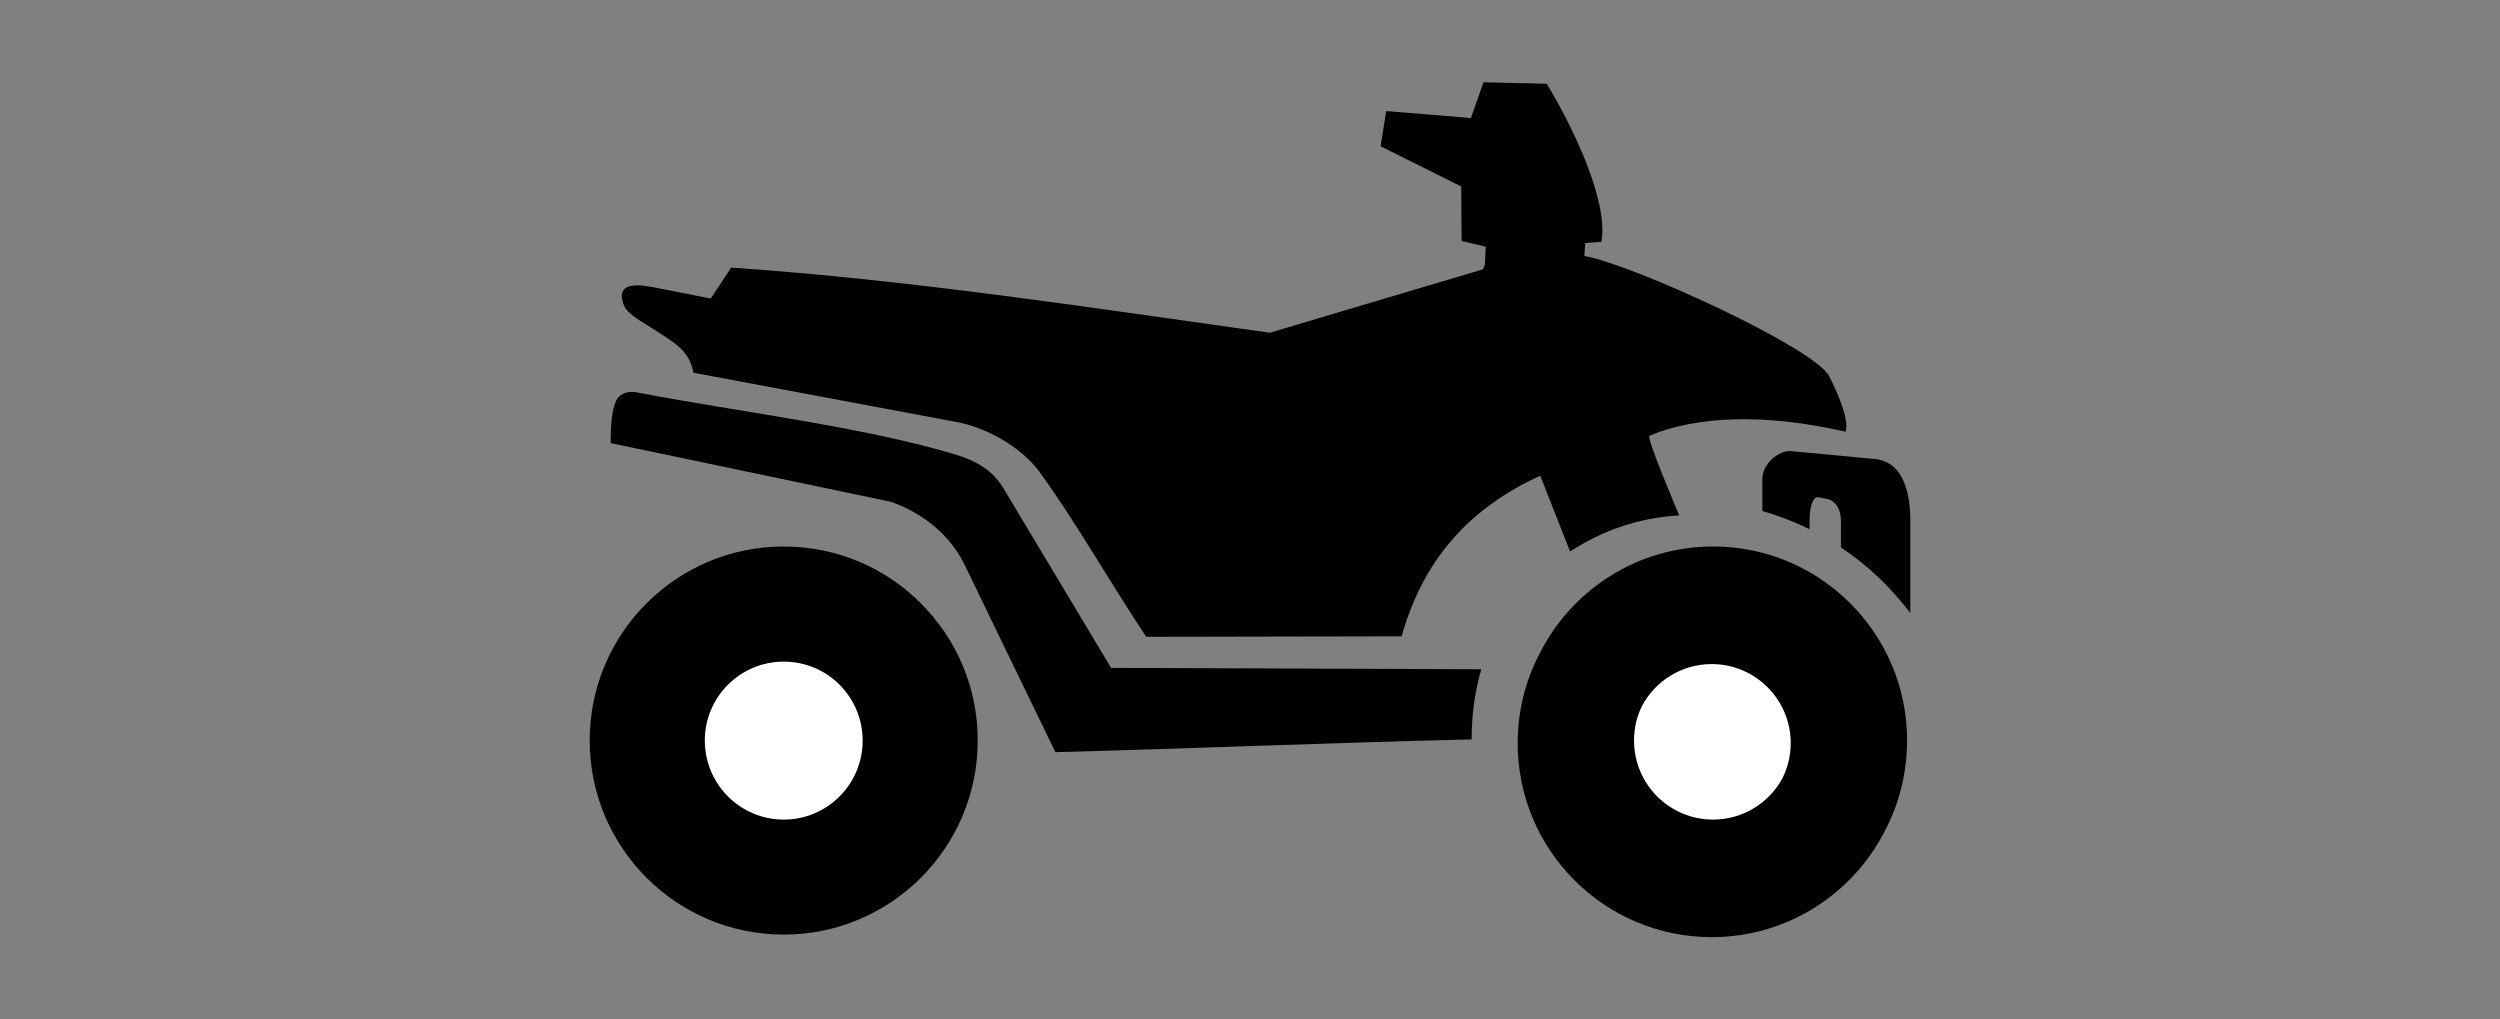 <?xml version="1.0" encoding="utf-8"?>
<!-- Generator: Adobe Illustrator 16.0.0, SVG Export Plug-In . SVG Version: 6.00 Build 0)  -->
<!DOCTYPE svg PUBLIC "-//W3C//DTD SVG 1.1//EN" "http://www.w3.org/Graphics/SVG/1.1/DTD/svg11.dtd">
<svg version="1.1" id="Layer_1" xmlns="http://www.w3.org/2000/svg" xmlns:xlink="http://www.w3.org/1999/xlink" x="0px" y="0px"
	 width="1366px" height="557px" viewBox="0 0 1366 557" enable-background="new 0 0 1366 557" xml:space="preserve">
<rect x="0" y="0" width="1366" height="557" fill="#808080" stroke="none"/>
<g>
	<path d="M607.092,364.942l-59.028-98.496c-5.522-9.188-14.501-14.548-25.128-17.818c-50.954-15.5-120.47-23.715-175.205-34.271
		c-5.708-0.998-9.652,1.461-11.091,4.617c-2.32,5.035-2.993,13.342-2.947,23.133l153.07,32.066
		c17.448,6.148,32.368,18.074,40.303,34.434l49.608,102.371c76.987-2.042,151.422-5.197,227.436-6.961
		c-0.094-12.81,1.763-26.544,5.289-38.331L607.092,364.942z"/>
	<path d="M428.221,298.605c58.541,0,106.014,47.496,106.014,106.015s-47.473,106.037-106.014,106.037
		s-106.014-47.52-106.014-106.037C322.207,346.102,369.68,298.605,428.221,298.605z"/>
	<path fill="#FFFFFF" d="M428.221,361.51c23.853,0,43.134,19.305,43.134,43.11c0,23.854-19.282,43.203-43.134,43.203
		c-23.806,0-43.111-19.351-43.111-43.203C385.11,380.813,404.415,361.51,428.221,361.51z"/>
	<path d="M936.085,298.605c58.472,0,105.944,47.496,105.944,106.015c0,17.819-4.362,34.572-12.065,49.236
		c-17.542,34.525-53.319,58.192-94.668,58.192c-58.519,0-106.036-47.428-106.036-105.99c0-17.773,4.361-34.526,12.157-49.237
		C858.866,322.343,894.598,298.605,936.085,298.605z"/>
	<path fill="#FFFFFF" d="M973.859,425.363c-7.285,13.364-21.531,22.46-37.866,22.46c-23.853,0-43.157-19.351-43.157-43.203
		c0-6.729,1.484-13.04,4.27-18.701l0.231-0.465c7.285-13.458,21.578-22.6,37.96-22.6c23.807,0,43.157,19.352,43.157,43.204
		C978.454,413.02,976.784,419.516,973.859,425.363z"/>
	<path d="M865.688,139.898l0.465-7.101l8.863-0.696c4.084-22.901-16.938-65.062-29.887-86.338l-34.572-0.813l-6.82,19.536
		l-46.313-3.805l-3.063,19.235l44.039,21.948l0.231,29.793l13.181,3.133l-0.465,9.838l-1.021,2.528l-116.479,34.646
		c-98.404-13.736-195.021-28.749-294.33-35.594l-11.161,16.914l-31.788-6.265c-3.898-0.487-5.244-0.998-8.469-0.951
		c-5.174,0-10.882,1.811-7.169,10.976c1.949,4.987,10.975,9.489,15.569,12.6c10.975,7.354,19.978,11.16,22.391,24.177
		l141.607,26.521c17.727,2.715,37.542,13.968,47.659,27.89c19.444,26.799,38.633,60.561,58.124,89.889l139.589-0.278
		c11.508-41.208,36.428-69.841,75.733-87.753l16.287,41.439c17.312-11.416,37.682-18.539,59.633-19.723
		c-1.485-3.806-18.563-43.482-16.149-43.622c25.431-10.604,62.556-12.366,107.06-2.134c2.319-6.799-5.431-23.481-8.957-30.326
		C991.4,190.017,891.861,144.353,865.688,139.898z"/>
	<path d="M978.639,246.47l45.711,4.339c16.612,1.555,19.443,20.604,19.443,33.412v50.791
		c-10.533-14.016-23.296-26.219-37.914-35.896v-14.711c0-6.381-3.201-10.836-6.914-11.602l-5.15-1.09
		c-3.666-0.813-5.059,6.356-5.059,12.69v4.78c-8.215-4.037-16.846-7.402-25.803-9.979v-17.424
		C962.908,253.36,972.096,245.865,978.639,246.47z"/>
</g>
</svg>
